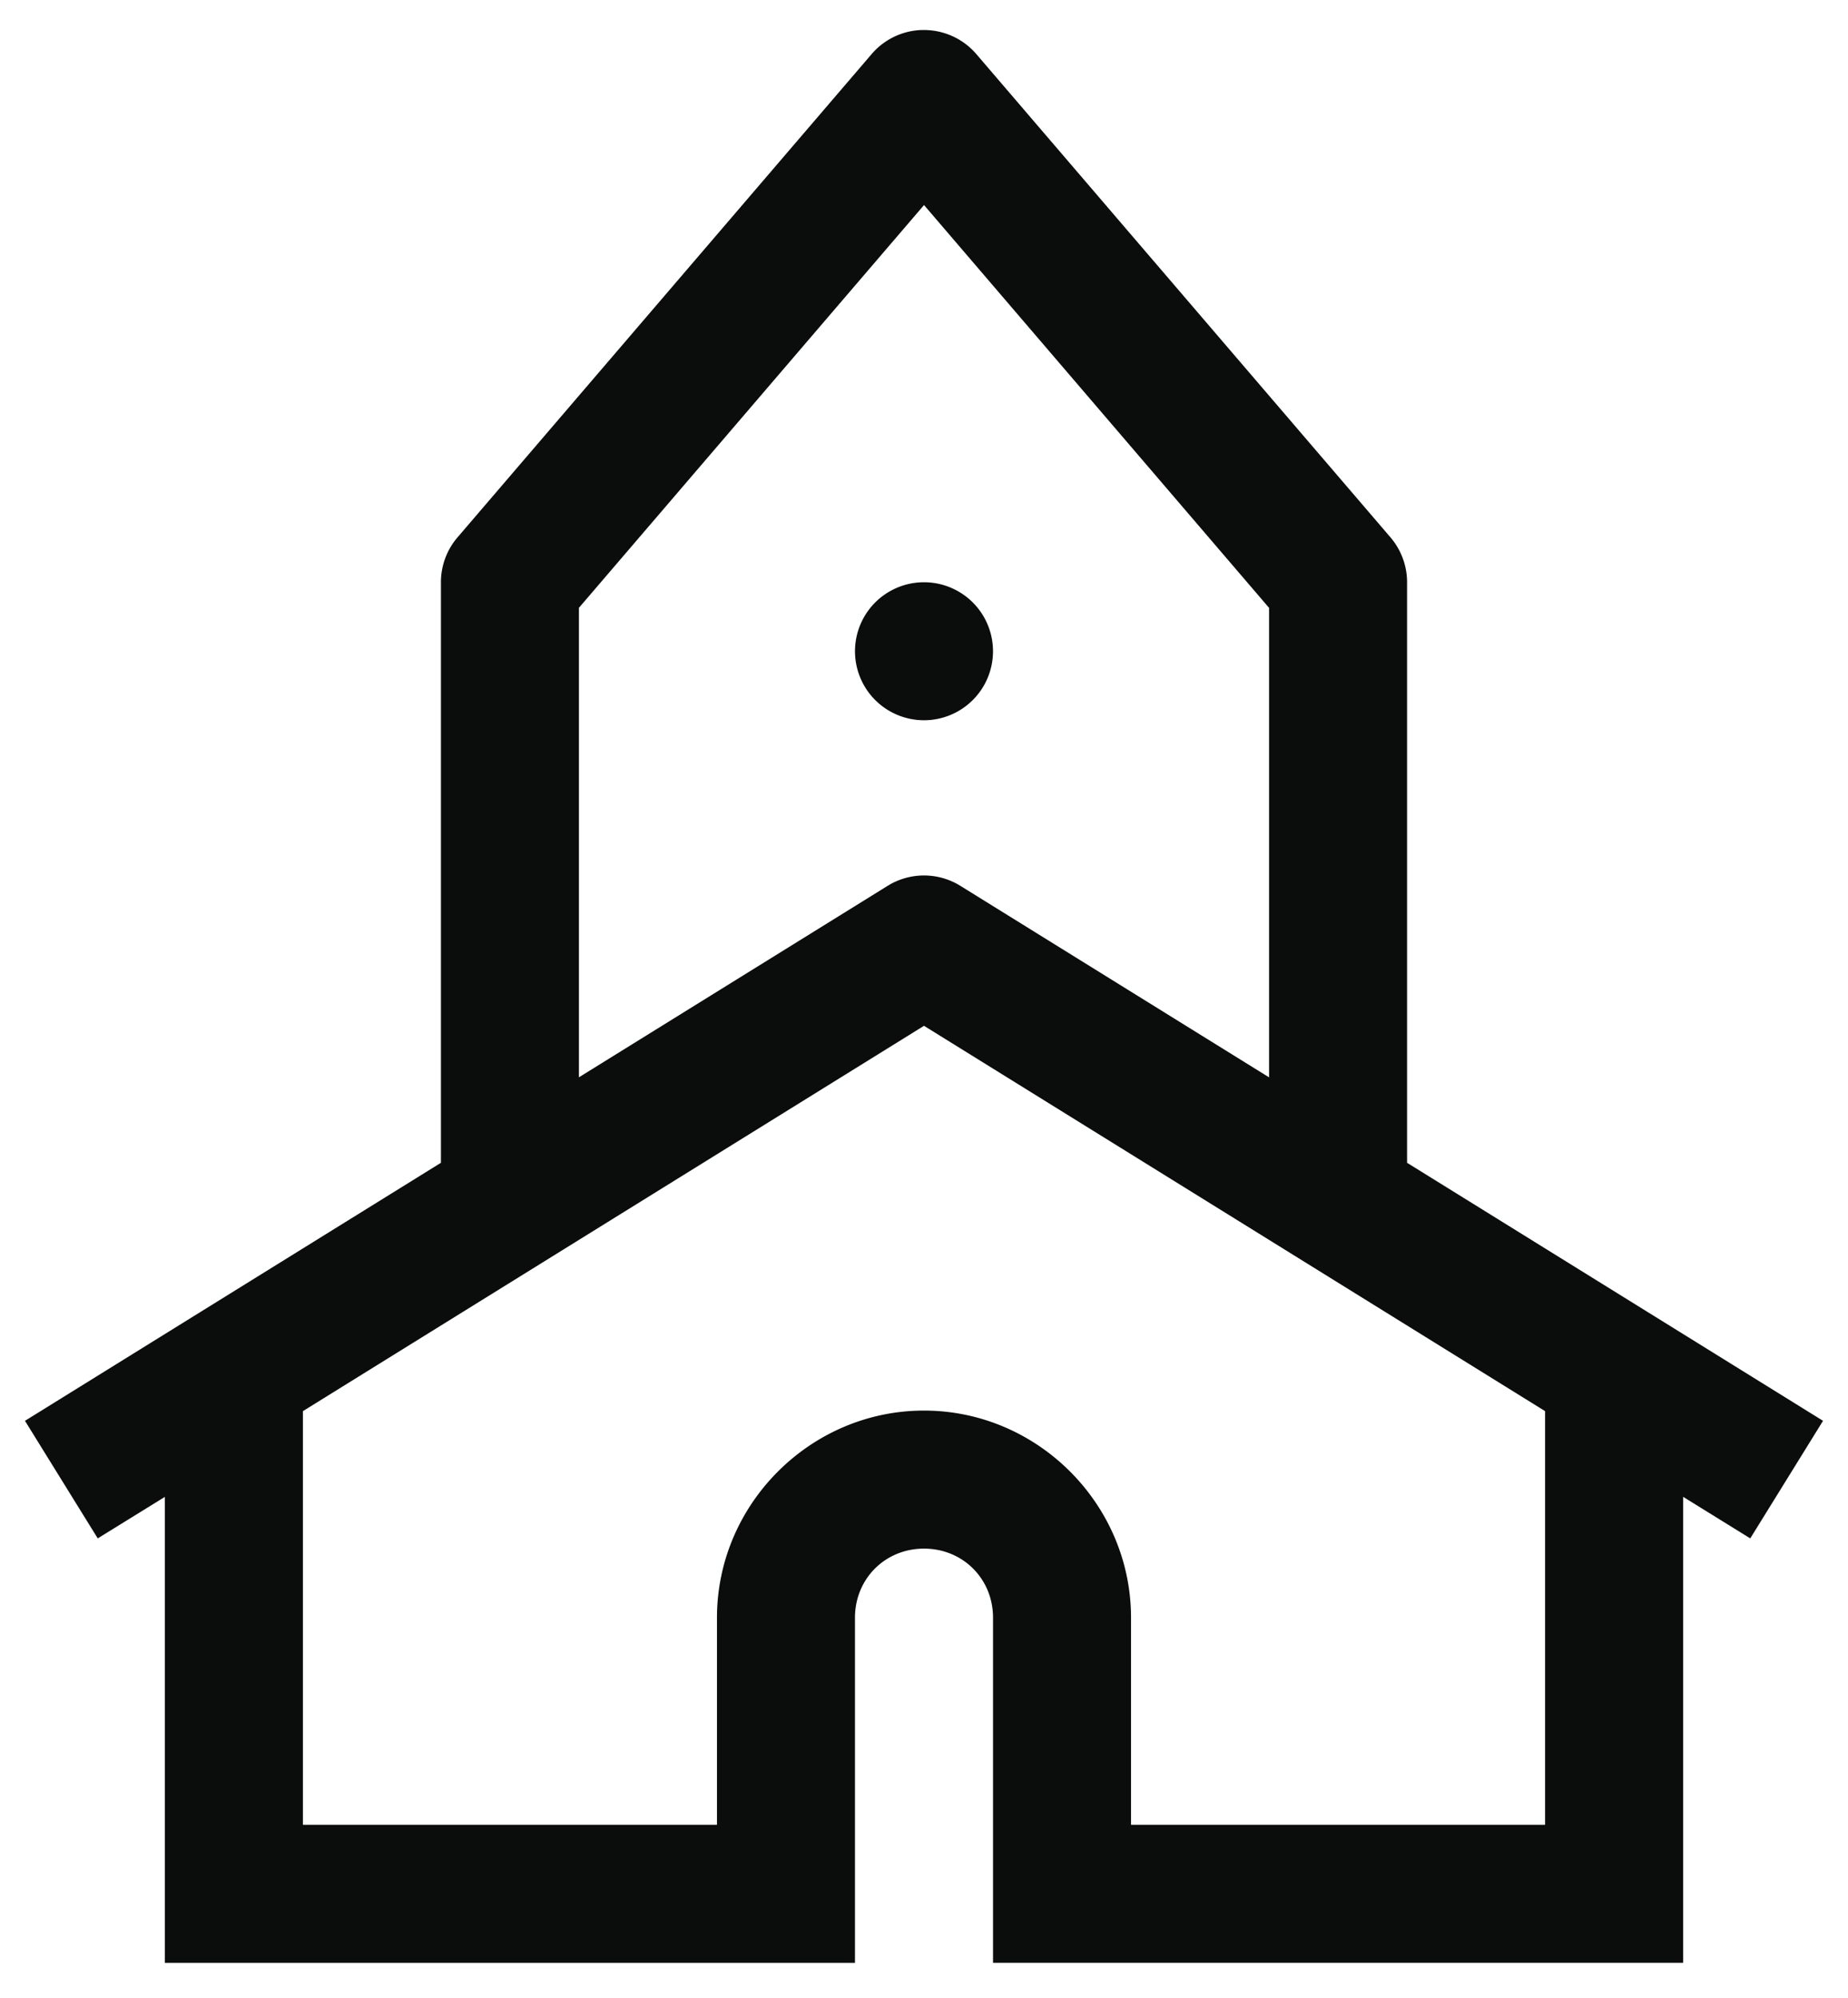 <svg width="37" height="40" viewBox="0 0 37 40" fill="none" xmlns="http://www.w3.org/2000/svg">
    <path d="M18.446.601a1.381 1.381 0 0 0-.993.48l-8.29 9.675c-.216.251-.335.571-.335.902v11.624L.5 28.448l1.457 2.354 1.344-.831v9.33h13.817V32.39c0-.779.604-1.383 1.382-1.383.778 0 1.382.604 1.382 1.383v6.91h13.817v-9.33l1.344.832 1.457-2.354-8.328-5.166V11.658c0-.331-.119-.65-.335-.902l-8.29-9.674a1.383 1.383 0 0 0-1.101-.48Zm.054 3.504 6.909 8.066v9.4l-6.18-3.834a1.381 1.381 0 0 0-1.458 0l-6.18 3.833v-9.4L18.5 4.106Zm0 7.553a1.381 1.381 0 1 0 0 2.763 1.381 1.381 0 0 0 0-2.763Zm0 8.881 12.435 7.715v8.282h-8.29V32.39c0-2.274-1.872-4.147-4.145-4.147-2.273 0-4.145 1.873-4.145 4.147v4.146h-8.29v-8.282L18.5 20.539Z"
          fill="#0B0C0C"/>
</svg>